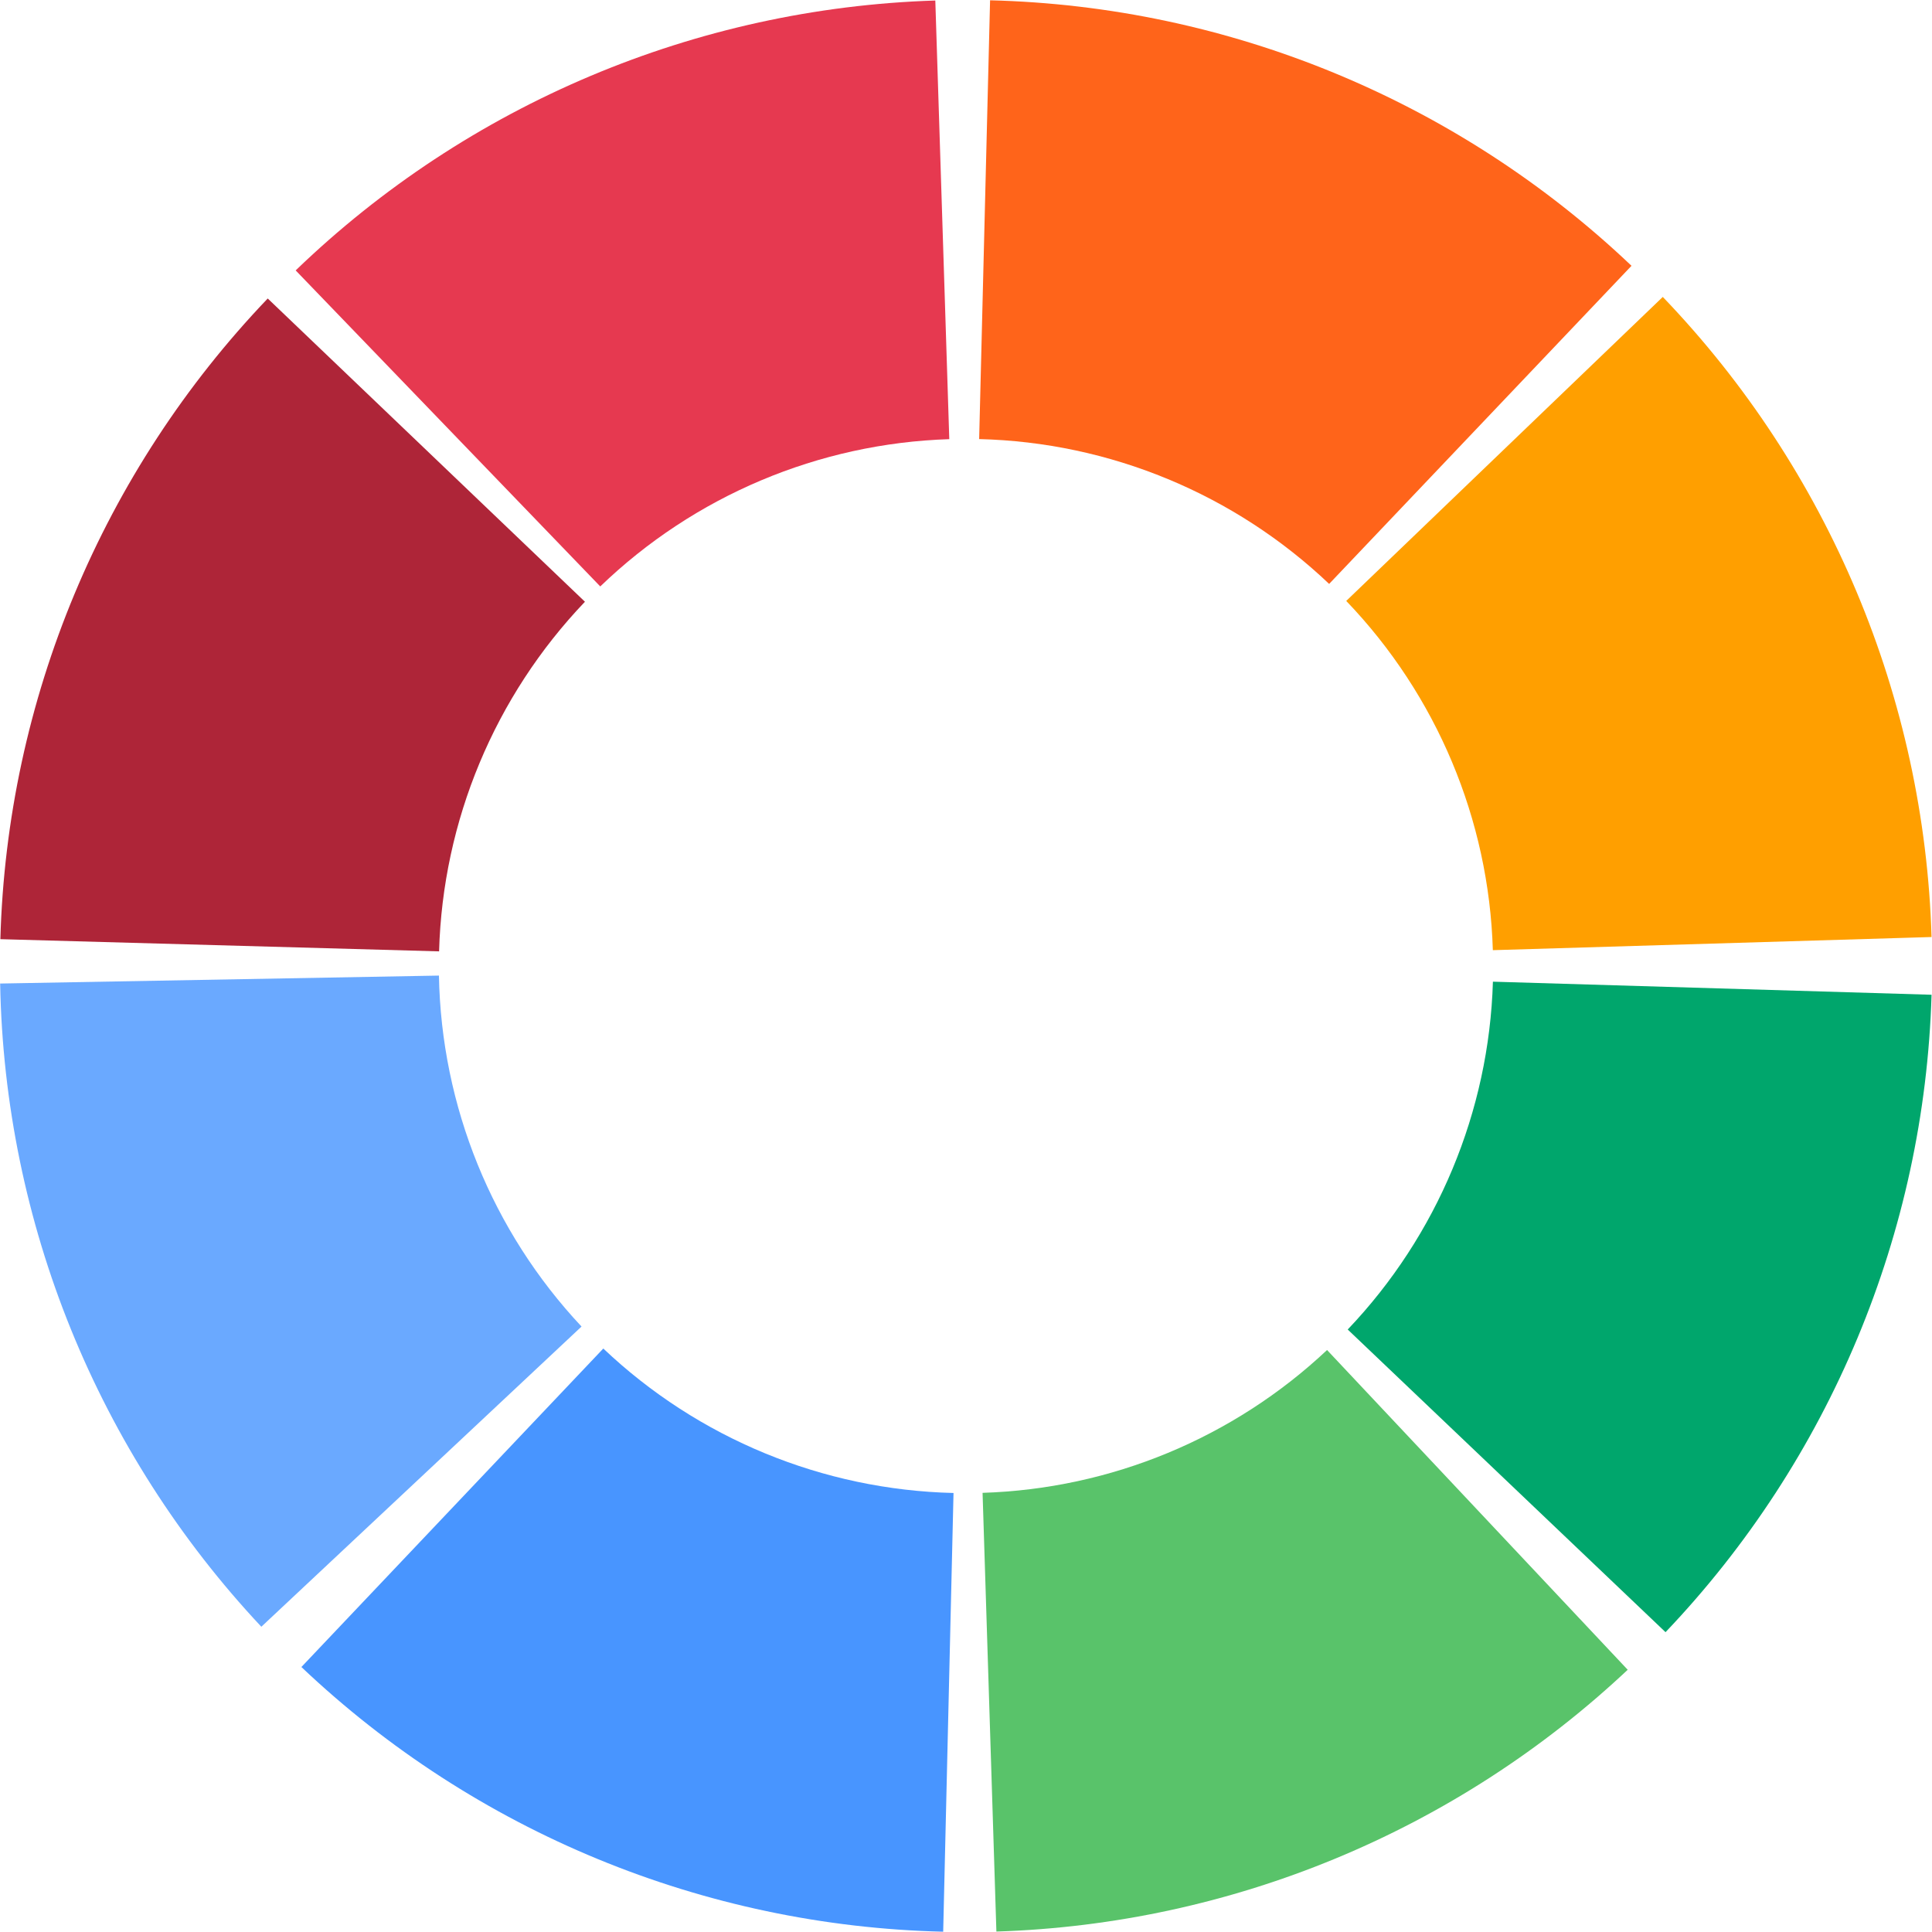 <svg width="26" height="26" viewBox="0 0 26 26" fill="none" xmlns="http://www.w3.org/2000/svg">
<path d="M25.994 13.387C25.899 16.59 24.624 19.644 22.414 21.965L18.137 17.892C19.343 16.626 20.039 14.959 20.091 13.211L25.994 13.387Z" fill="#00A66C"/>
<path d="M21.905 22.471C19.597 24.641 16.575 25.894 13.409 25.994L13.223 20.09C14.951 20.036 16.6 19.352 17.859 18.168L21.905 22.471Z" fill="#59C36A"/>
<path d="M12.693 25.996C9.472 25.92 6.394 24.651 4.056 22.434L8.119 18.148C9.395 19.358 11.075 20.05 12.832 20.092L12.693 25.996Z" fill="#4895FF"/>
<path d="M3.517 21.892C1.313 19.542 0.061 16.457 0.002 13.236L5.907 13.129C5.939 14.887 6.623 16.57 7.826 17.852L3.517 21.892Z" fill="#6AA9FF"/>
<path d="M0.005 12.639C0.094 9.418 1.377 6.346 3.603 4.017L7.872 8.098C6.658 9.369 5.958 11.046 5.909 12.803L0.005 12.639Z" fill="#AE2538"/>
<path d="M3.979 3.639C6.299 1.403 9.367 0.109 12.587 0.007L12.775 5.91C11.018 5.966 9.344 6.672 8.078 7.892L3.979 3.639Z" fill="#E63950"/>
<path d="M13.324 0.004C16.544 0.084 19.621 1.358 21.956 3.577L17.887 7.858C16.613 6.647 14.934 5.952 13.177 5.909L13.324 0.004Z" fill="#FF641A"/>
<path d="M22.377 3.996C24.608 6.32 25.898 9.39 25.994 12.61L20.09 12.787C20.038 11.03 19.334 9.355 18.117 8.087L22.377 3.996Z" fill="#FF9F00"/>
</svg>
